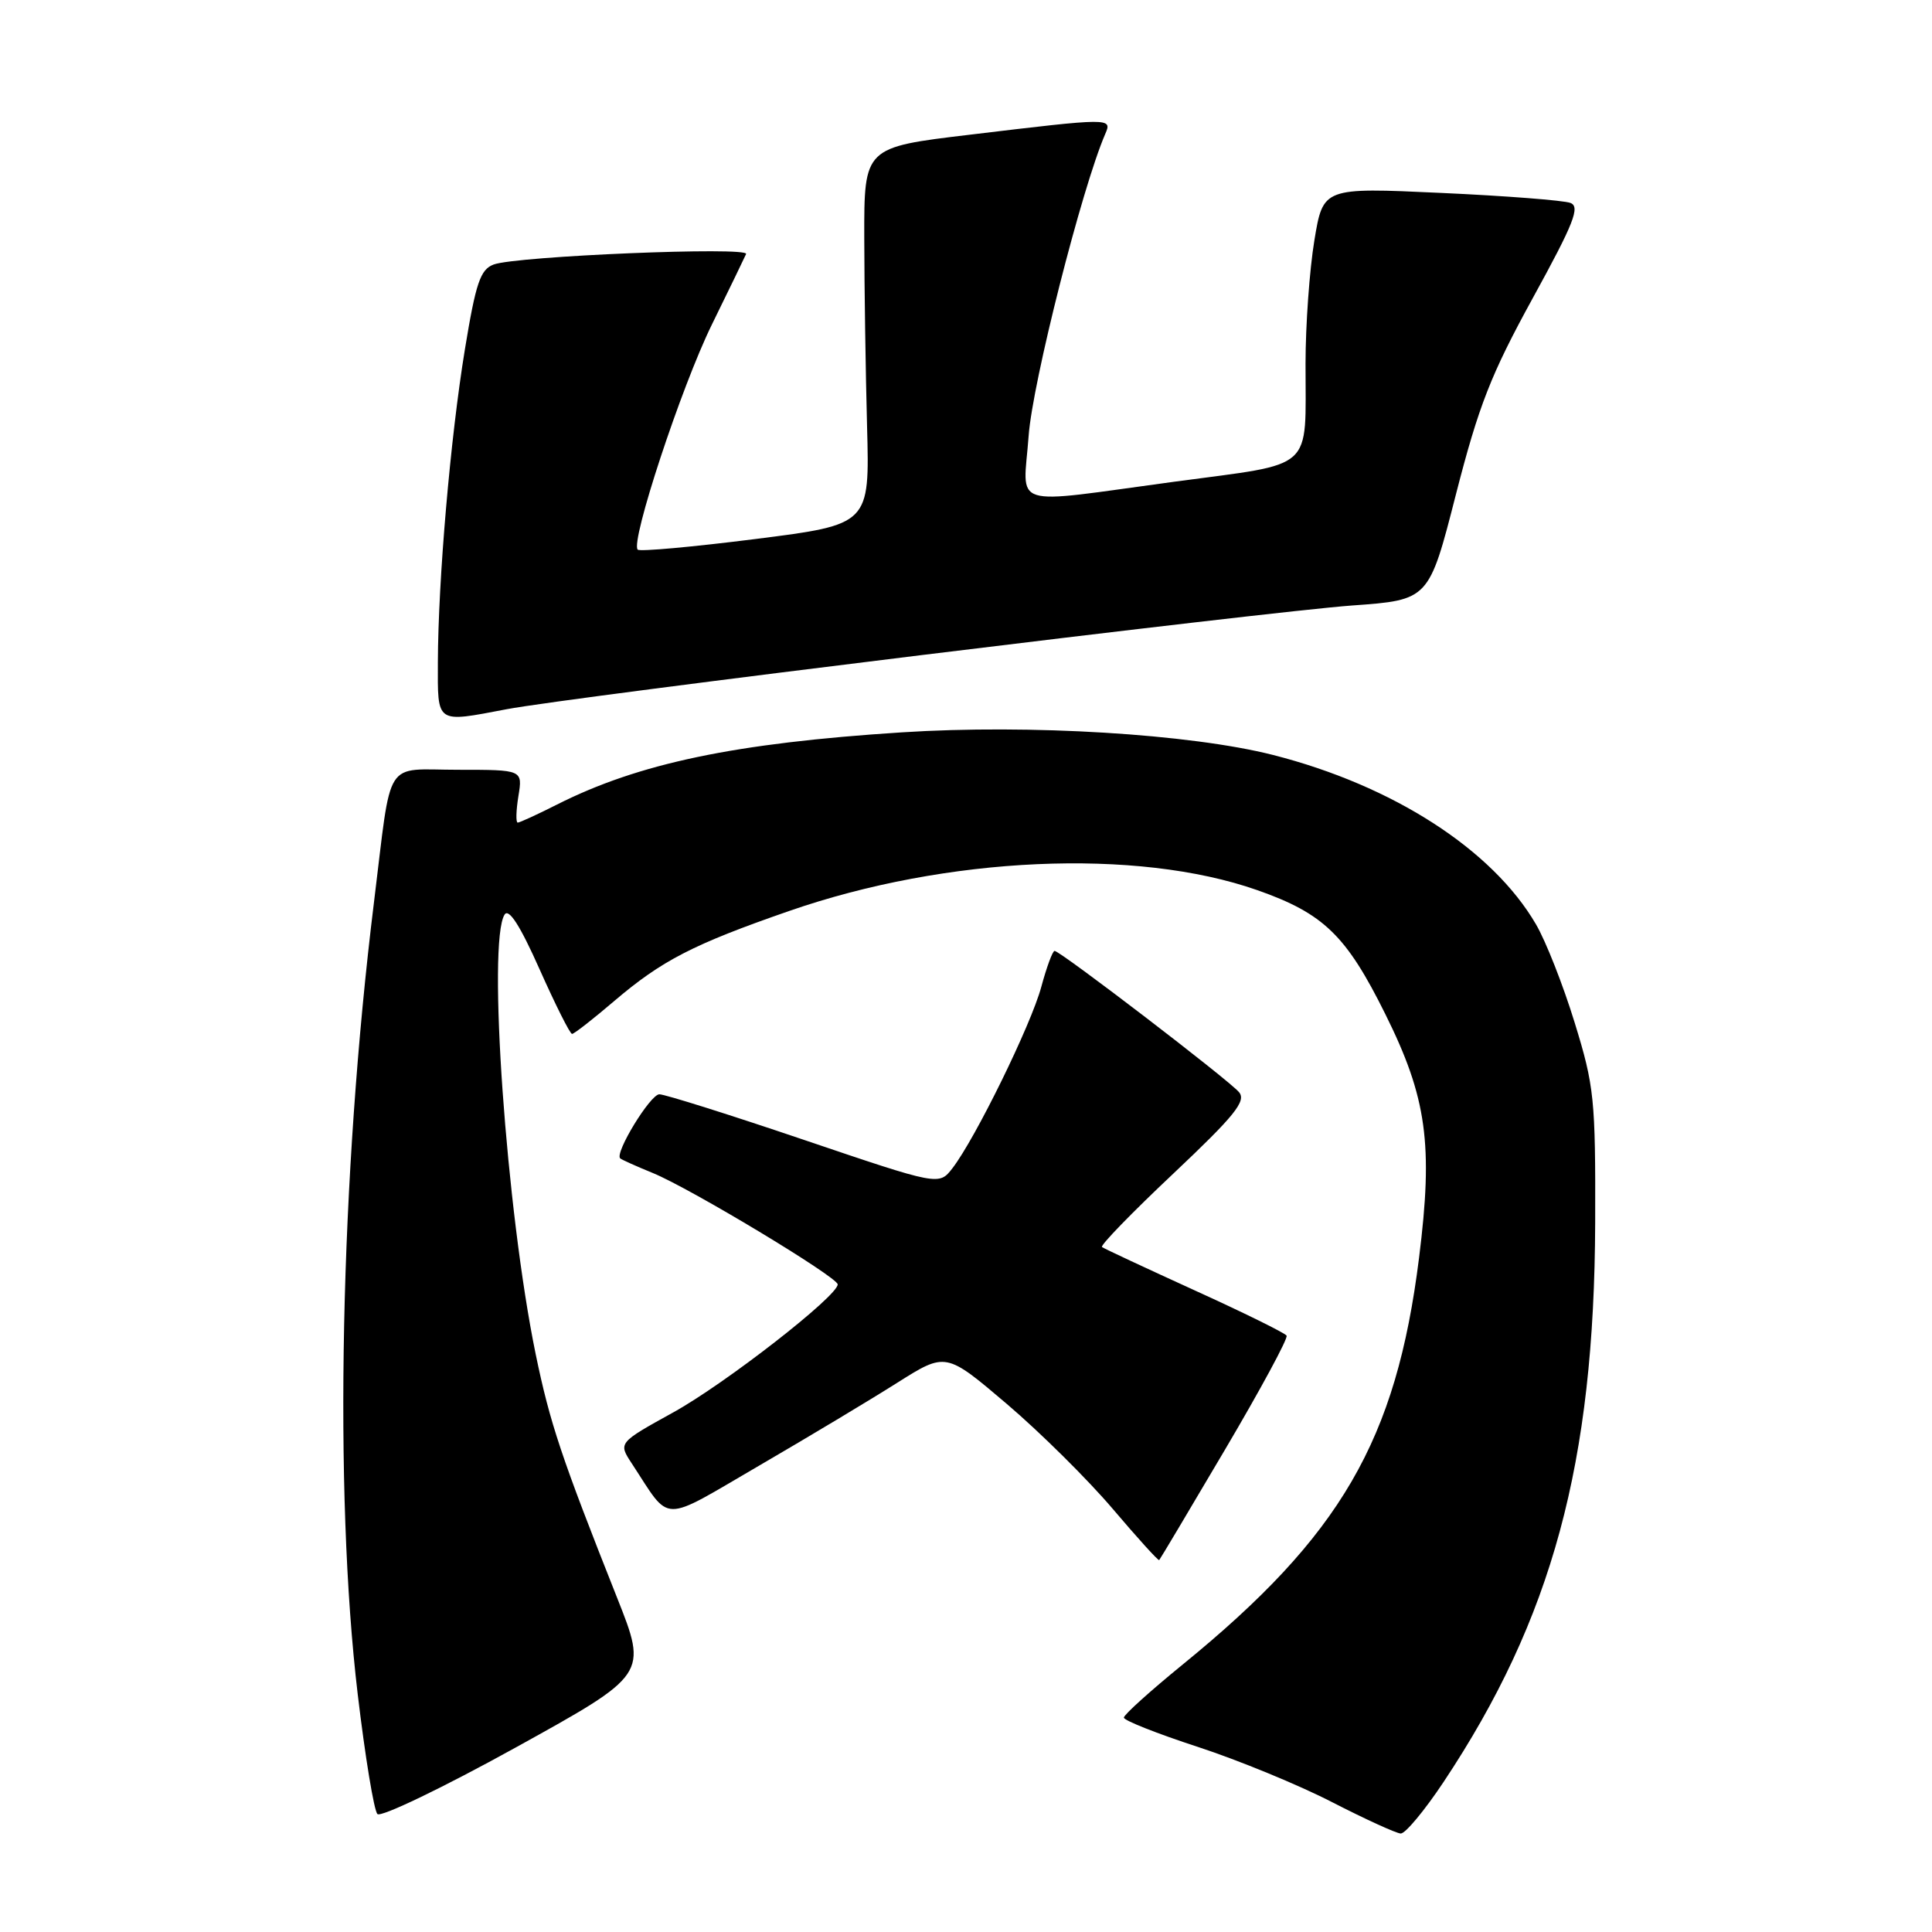<?xml version="1.0" encoding="UTF-8" standalone="no"?>
<!DOCTYPE svg PUBLIC "-//W3C//DTD SVG 1.1//EN" "http://www.w3.org/Graphics/SVG/1.1/DTD/svg11.dtd" >
<svg xmlns="http://www.w3.org/2000/svg" xmlns:xlink="http://www.w3.org/1999/xlink" version="1.1" viewBox="0 0 256 256">
 <g >
 <path fill="currentColor"
d=" M 191.27 236.14 C 205.68 214.47 211.26 193.87 211.37 162.00 C 211.42 145.61 211.25 143.93 208.65 135.50 C 207.13 130.55 204.82 124.68 203.52 122.47 C 197.75 112.57 184.58 104.09 168.70 100.04 C 157.72 97.25 136.45 95.95 119.50 97.04 C 97.42 98.46 84.64 101.13 73.78 106.62 C 71.19 107.93 68.85 109.00 68.60 109.00 C 68.34 109.00 68.38 107.42 68.69 105.50 C 69.26 102.00 69.26 102.00 60.71 102.00 C 50.73 102.00 51.96 100.08 49.56 119.50 C 45.07 155.89 44.21 197.64 47.40 224.50 C 48.38 232.75 49.55 239.89 50.01 240.37 C 50.46 240.84 58.69 236.88 68.32 231.56 C 85.81 221.89 85.81 221.89 81.76 211.69 C 74.37 193.07 72.87 188.57 70.98 179.43 C 67.08 160.45 64.56 124.82 66.86 121.19 C 67.42 120.31 68.92 122.64 71.50 128.44 C 73.60 133.15 75.53 137.00 75.80 137.00 C 76.07 137.00 78.58 135.04 81.39 132.64 C 87.71 127.26 91.84 125.13 104.54 120.72 C 125.42 113.46 150.62 112.34 166.60 117.95 C 175.39 121.04 178.39 123.94 183.57 134.39 C 189.07 145.46 189.92 151.63 188.03 166.68 C 185.00 190.88 177.68 203.48 156.71 220.56 C 152.43 224.05 148.92 227.21 148.92 227.59 C 148.91 227.97 153.32 229.71 158.71 231.47 C 164.09 233.23 172.10 236.52 176.50 238.79 C 180.90 241.05 185.00 242.92 185.60 242.95 C 186.21 242.98 188.76 239.91 191.27 236.14 Z  M 162.34 192.05 C 167.03 184.10 170.70 177.32 170.48 176.98 C 170.27 176.63 164.79 173.93 158.30 170.98 C 151.81 168.02 146.28 165.44 146.02 165.24 C 145.75 165.04 150.00 160.66 155.46 155.52 C 163.62 147.82 165.16 145.90 164.18 144.72 C 162.86 143.13 140.49 126.00 139.74 126.00 C 139.47 126.00 138.69 128.14 137.98 130.75 C 136.64 135.76 129.22 150.90 126.20 154.80 C 124.42 157.10 124.42 157.10 106.56 151.05 C 96.74 147.72 88.10 145.00 87.37 145.00 C 86.17 145.00 81.42 152.78 82.18 153.49 C 82.36 153.66 84.30 154.53 86.50 155.43 C 91.49 157.47 111.00 169.23 111.00 170.19 C 111.00 171.74 96.08 183.36 89.21 187.15 C 81.92 191.18 81.92 191.18 83.71 193.91 C 88.99 201.94 87.34 201.91 100.63 194.18 C 107.16 190.38 115.39 185.44 118.91 183.21 C 125.33 179.16 125.33 179.16 133.42 186.04 C 137.87 189.83 144.18 196.09 147.45 199.94 C 150.72 203.79 153.48 206.84 153.60 206.72 C 153.72 206.60 157.65 200.00 162.34 192.05 Z  M 67.11 93.98 C 75.61 92.36 167.89 81.05 179.17 80.23 C 189.34 79.50 189.34 79.50 192.92 65.50 C 195.95 53.70 197.55 49.62 203.10 39.50 C 208.55 29.58 209.41 27.39 208.09 26.89 C 207.22 26.55 199.48 25.95 190.91 25.56 C 175.32 24.84 175.32 24.84 174.16 31.86 C 173.52 35.73 172.99 43.07 172.99 48.19 C 172.97 62.61 174.42 61.30 155.68 63.82 C 133.36 66.83 135.59 67.53 136.30 57.75 C 136.81 50.69 143.36 24.88 146.45 17.75 C 147.39 15.60 147.24 15.60 128.50 17.85 C 114.50 19.52 114.50 19.52 114.52 31.51 C 114.53 38.11 114.70 49.35 114.89 56.50 C 115.24 69.50 115.24 69.50 100.12 71.42 C 91.80 72.47 84.78 73.11 84.50 72.83 C 83.50 71.83 90.27 51.27 94.33 43.00 C 96.62 38.33 98.66 34.12 98.86 33.66 C 99.30 32.65 68.40 33.93 65.41 35.05 C 63.65 35.71 63.05 37.46 61.60 46.30 C 59.68 58.02 58.06 76.78 58.02 87.75 C 58.00 95.98 57.69 95.77 67.11 93.98 Z "/>
</g>
</svg>